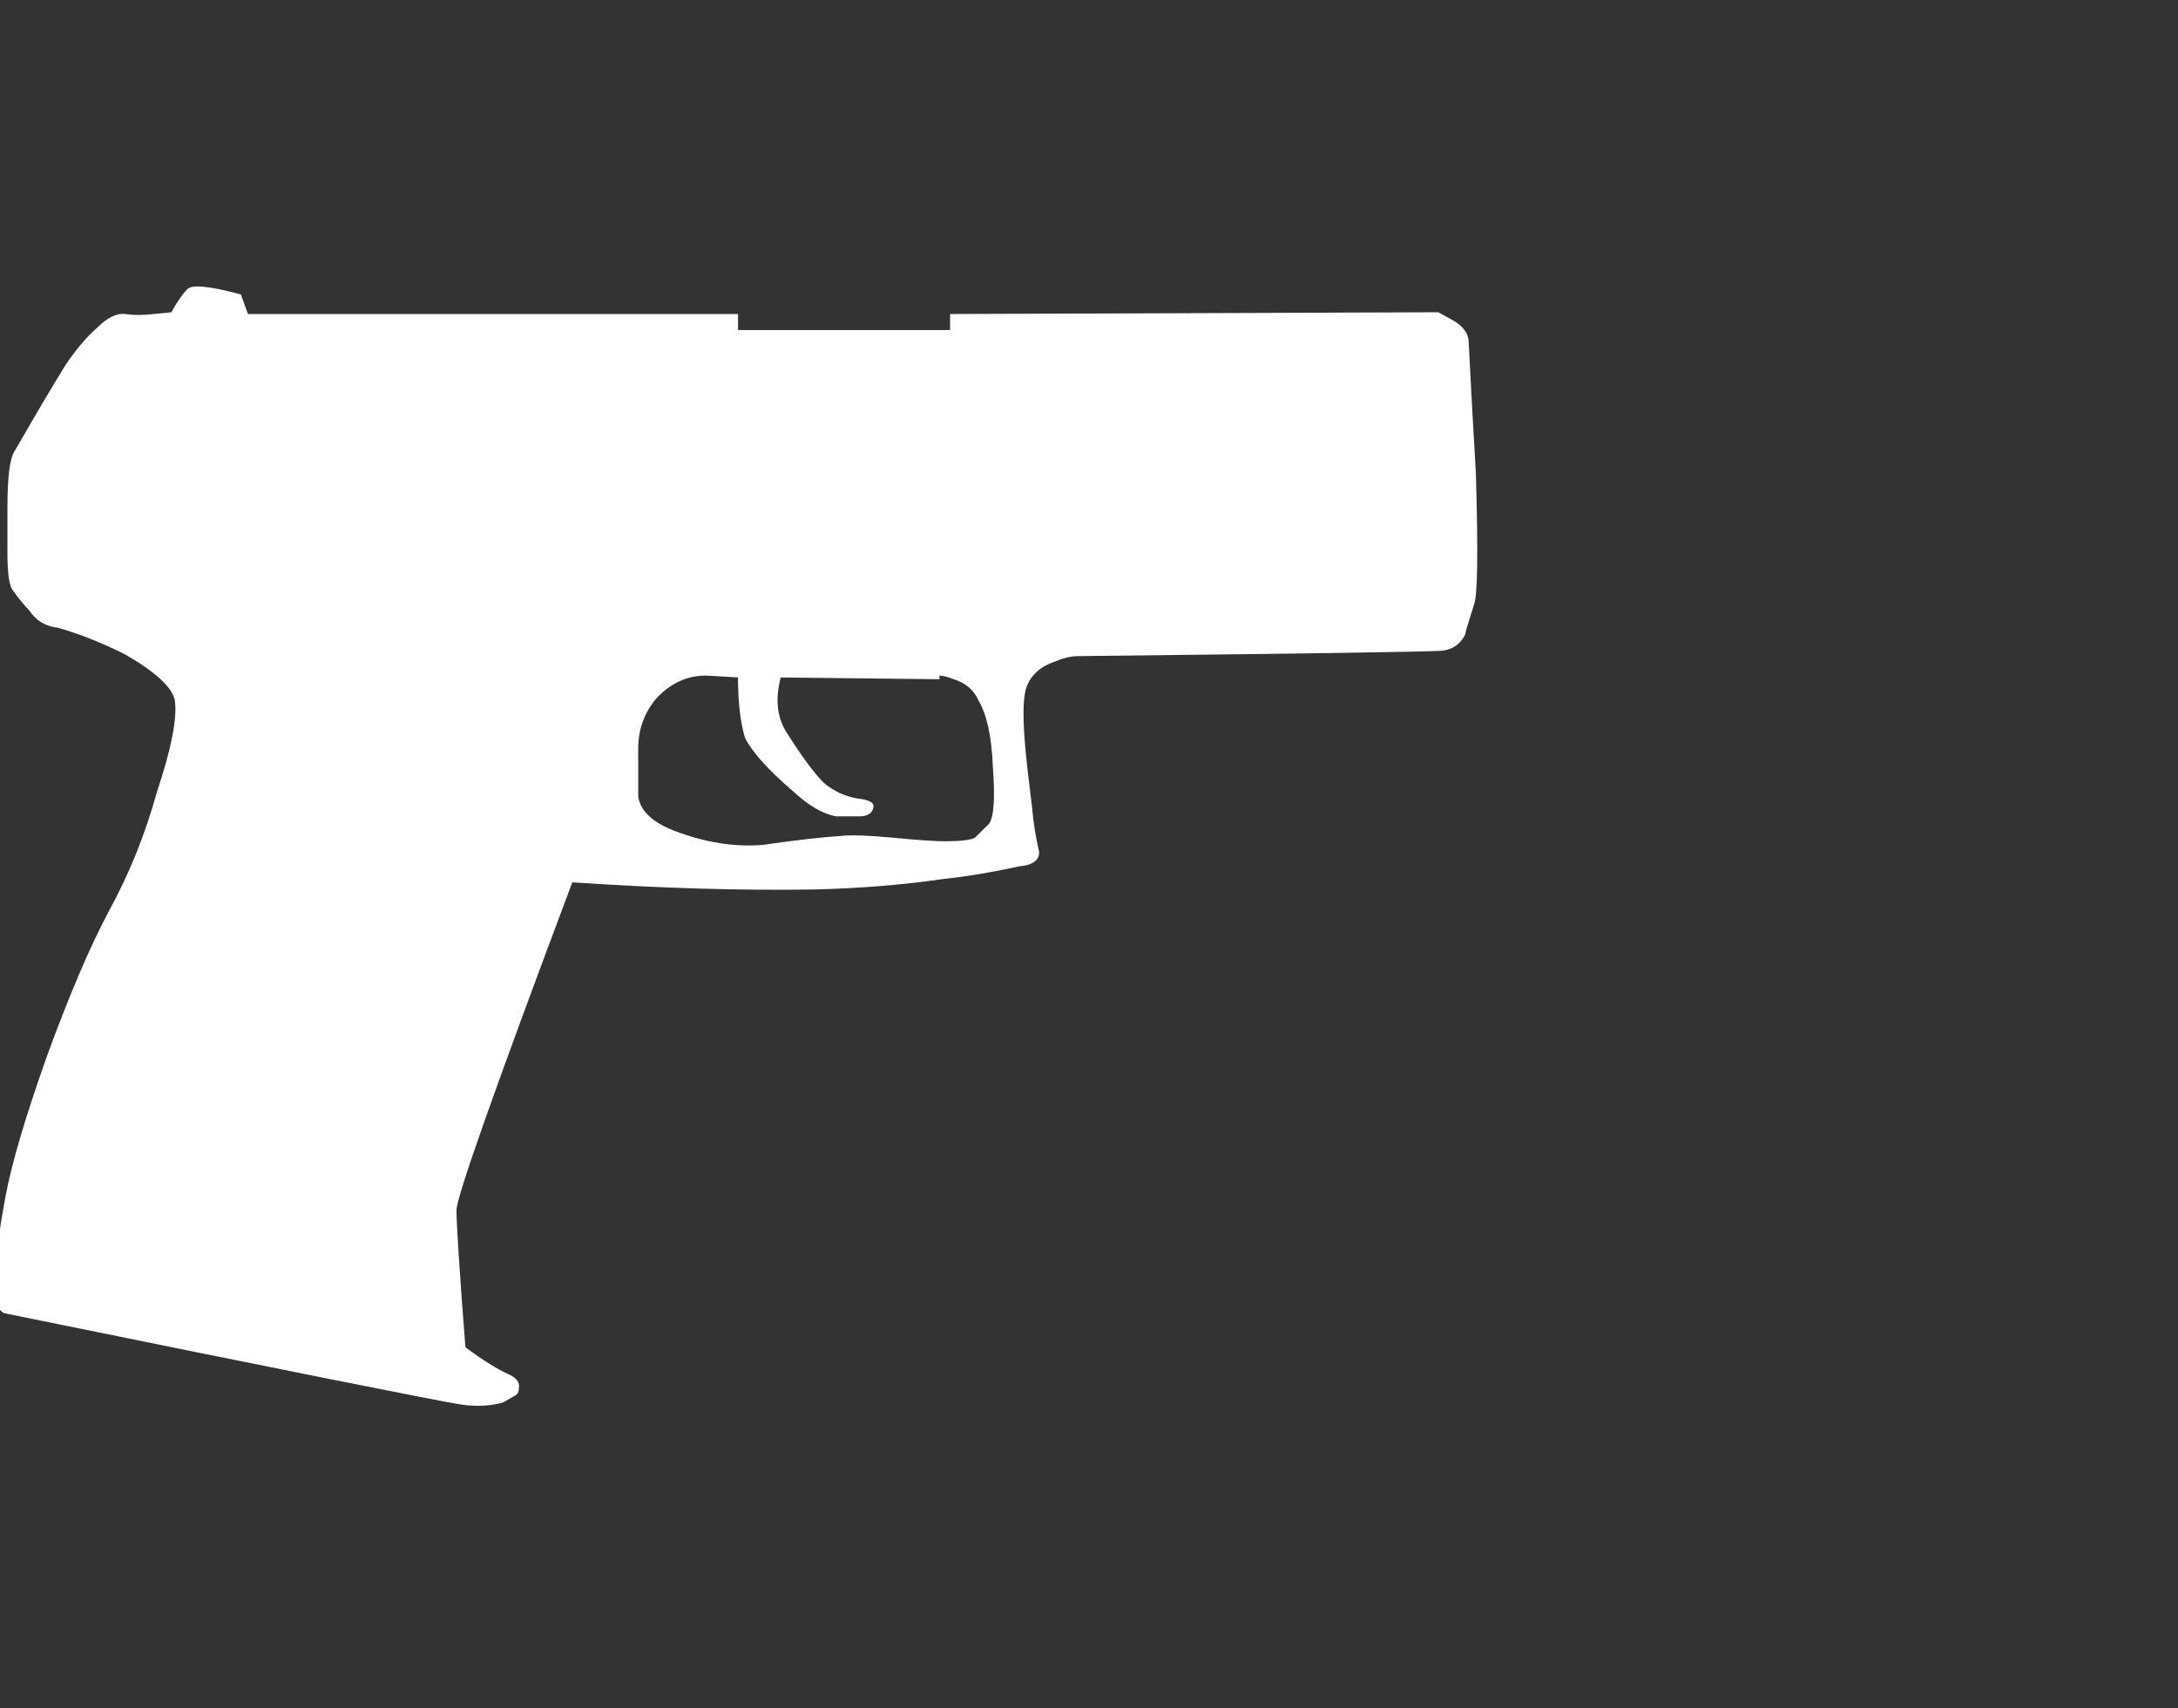<?xml version="1.0" encoding="UTF-8" standalone="no"?>
<!-- Generator: Adobe Illustrator 16.0.3, SVG Export Plug-In . SVG Version: 6.00 Build 0)  -->

<svg
   version="1.1"
   id="Selected_Items"
   x="0px"
   y="0px"
   width="47.167"
   height="37"
   viewBox="0 0 47.167 37"
   enable-background="new 0 0 32.167 32"
   xml:space="preserve"
   xmlns="http://www.w3.org/2000/svg"
   xmlns:svg="http://www.w3.org/2000/svg"><rect x="0" y="0" width="47.167" height="37" fill="#333333" stroke="none"/><defs
   id="defs10" />
<g
   id="g5"
   transform="translate(0,6)">
	<g
   id="Selected_Items_13_">
		<path
   fill-rule="evenodd"
   clip-rule="evenodd"
   fill="#ffffff"
   d="m 31.728,7.749 c -0.104,0.206 -0.271,0.321 -0.501,0.347 -0.386,0.025 -3.011,0.063 -7.874,0.116 -0.153,0 -0.32,0.039 -0.501,0.116 -0.309,0.103 -0.515,0.283 -0.617,0.541 -0.078,0.205 -0.09,0.617 -0.039,1.234 0.025,0.308 0.077,0.771 0.155,1.389 0.025,0.31 0.077,0.63 0.153,0.966 0,0.179 -0.141,0.282 -0.424,0.307 -0.591,0.129 -1.131,0.219 -1.621,0.271 -0.875,0.128 -1.814,0.206 -2.816,0.231 -1.57,0.026 -3.32,-0.025 -5.249,-0.154 -1.672,4.451 -2.508,6.817 -2.508,7.101 0,0.309 0.064,1.299 0.193,2.972 0.386,0.282 0.694,0.476 0.926,0.578 0.18,0.078 0.257,0.18 0.232,0.31 0,0.076 -0.026,0.128 -0.078,0.154 l -0.27,0.154 c -0.283,0.078 -0.592,0.09 -0.926,0.039 -0.489,-0.077 -3.77,-0.733 -9.841,-1.969 -0.309,-0.051 -0.309,-0.9 0,-2.547 0.129,-0.695 0.424,-1.698 0.888,-3.009 0.489,-1.339 0.939,-2.393 1.351,-3.165 0.437,-0.798 0.785,-1.66 1.041,-2.586 0.309,-0.927 0.438,-1.583 0.385,-1.968 -0.051,-0.283 -0.411,-0.618 -1.08,-1.003 -0.514,-0.257 -1.002,-0.45 -1.466,-0.579 -0.258,-0.026 -0.464,-0.154 -0.618,-0.385 -0.103,-0.104 -0.219,-0.246 -0.347,-0.425 -0.078,-0.103 -0.115,-0.373 -0.115,-0.81 0,-0.207 0,-0.528 0,-0.964 0,-0.669 0.05,-1.082 0.154,-1.236 0.489,-0.849 0.861,-1.479 1.118,-1.89 0.231,-0.335 0.451,-0.593 0.657,-0.773 0.231,-0.231 0.437,-0.334 0.617,-0.309 0.18,0.026 0.386,0.026 0.617,0 l 0.387,-0.039 c 0.129,-0.232 0.244,-0.399 0.348,-0.502 0.103,-0.103 0.488,-0.064 1.157,0.116 l 0.154,0.424 H 15.983 V 1.149 h 4.592 V 0.802 l 10.574,-0.038 0.348,0.193 c 0.206,0.127 0.309,0.283 0.309,0.462 0.051,1.004 0.103,1.943 0.155,2.818 0.051,1.724 0.038,2.675 -0.039,2.855 -0.13,0.412 -0.194,0.631 -0.194,0.657 z m -11.076,0.964 c -0.128,-0.051 -0.231,-0.078 -0.308,-0.078 v 0.078 l -3.436,-0.038 c -0.129,0.488 -0.077,0.899 0.154,1.234 0.309,0.488 0.567,0.835 0.772,1.042 0.207,0.18 0.451,0.295 0.734,0.346 0.256,0.026 0.372,0.091 0.346,0.193 -0.025,0.129 -0.128,0.193 -0.309,0.193 -0.102,0 -0.27,0 -0.5,0 -0.284,-0.051 -0.593,-0.231 -0.927,-0.54 -0.54,-0.463 -0.887,-0.85 -1.043,-1.157 -0.102,-0.335 -0.153,-0.773 -0.153,-1.312 l -0.695,-0.04 c -0.412,0 -0.771,0.167 -1.08,0.502 -0.257,0.309 -0.386,0.669 -0.386,1.08 0,0.257 0,0.605 0,1.042 0.051,0.31 0.309,0.554 0.772,0.734 0.668,0.258 1.313,0.36 1.929,0.309 0.721,-0.104 1.287,-0.168 1.698,-0.194 0.206,-0.025 0.579,-0.012 1.12,0.039 0.54,0.052 0.913,0.077 1.119,0.077 0.335,0 0.553,-0.025 0.655,-0.077 0.052,-0.051 0.156,-0.154 0.31,-0.308 0.102,-0.155 0.127,-0.567 0.077,-1.235 -0.026,-0.644 -0.128,-1.12 -0.309,-1.428 -0.102,-0.23 -0.283,-0.384 -0.54,-0.462 z"
   id="path2" />
	</g>
</g>
</svg>
